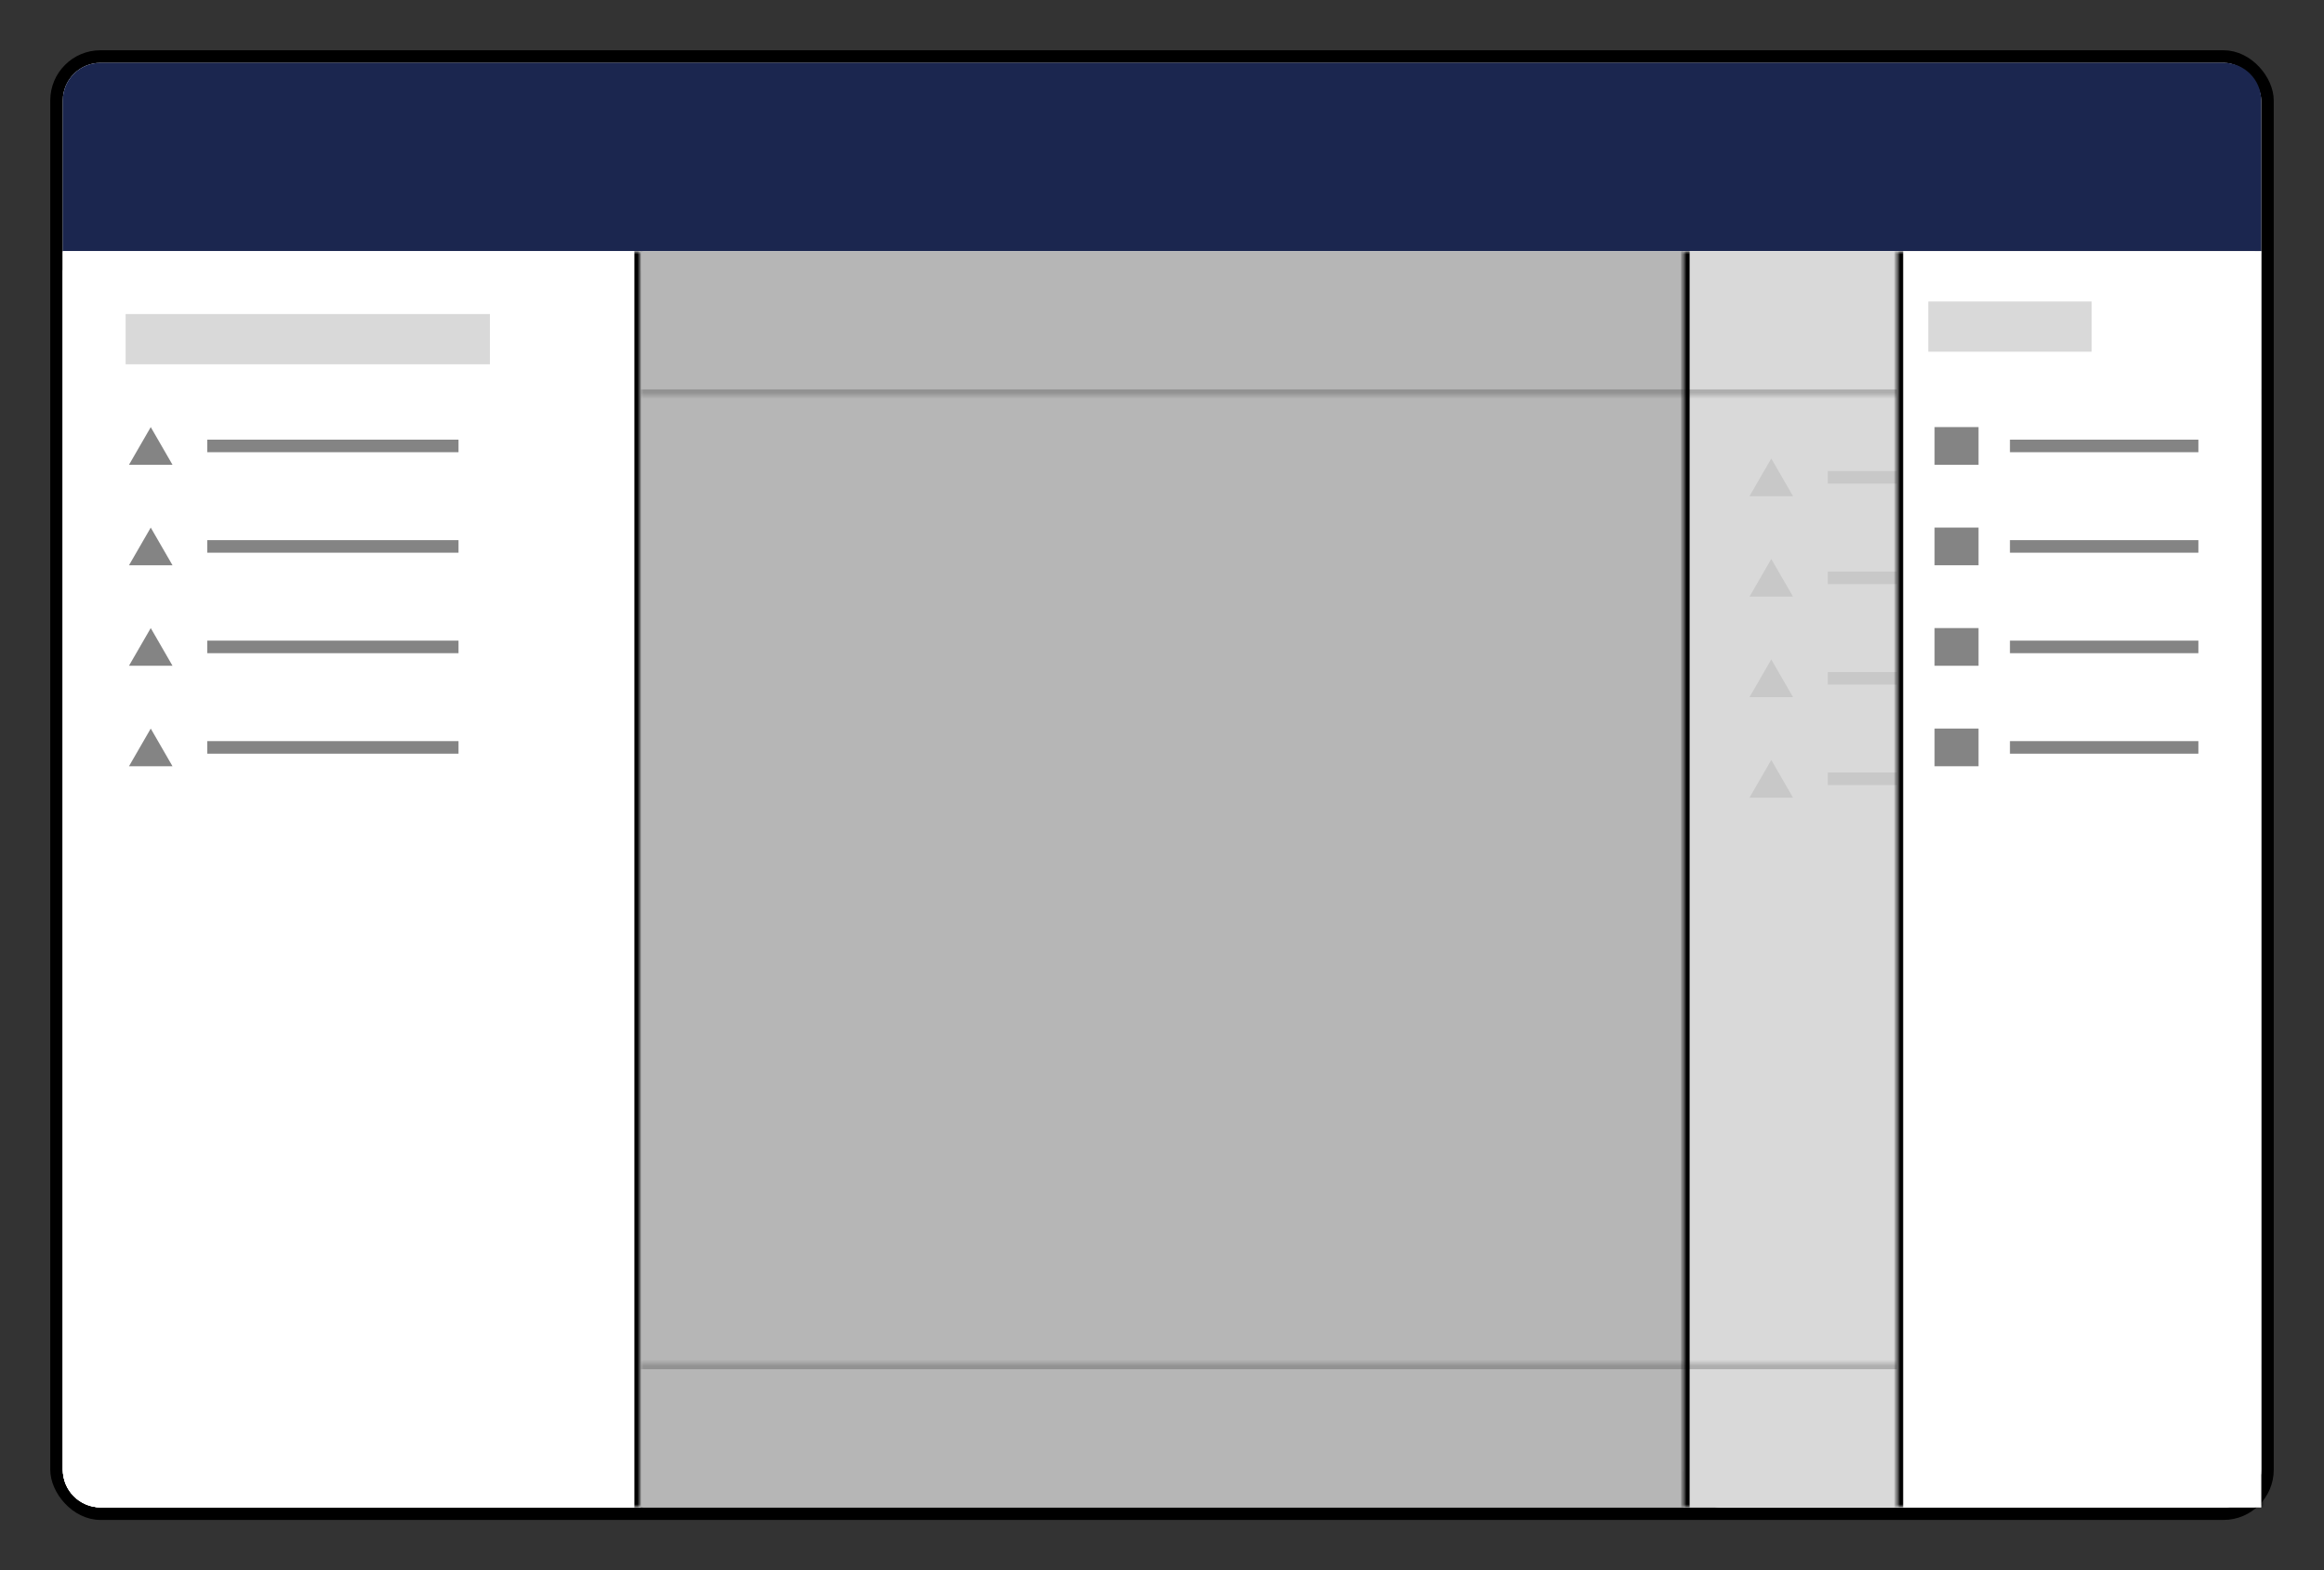 <svg width="370" height="250" viewBox="0 0 370 250" fill="none" xmlns="http://www.w3.org/2000/svg">
<rect x="0" y="0" width="370" height="250" fill="#333333" stroke="none"/>
<rect x="9" y="9" width="352" height="232" rx="7" fill="white" stroke="black" stroke-width="2"/>
<mask id="path-2-inside-1_6_545" fill="white">
<path d="M10 43H102V240H16C12.686 240 10 237.314 10 234V43Z"/>
</mask>
<path d="M10 43H102V240H16C12.686 240 10 237.314 10 234V43Z" fill="white"/>
<path d="M10 43H102H10ZM102 240H10H102ZM10 240V43V240ZM103 43V240H101V43H103Z" fill="black" mask="url(#path-2-inside-1_6_545)"/>
<path d="M354 10C357.314 10 360 12.686 360 16L360 40L10 40L10 16C10 12.686 12.686 10 16 10L354 10Z" fill="#1B264F"/>
<mask id="path-5-inside-2_6_545" fill="white">
<path d="M10 40H102V240H16C12.686 240 10 237.314 10 234V40Z"/>
</mask>
<path d="M10 40H102V240H16C12.686 240 10 237.314 10 234V40Z" fill="white"/>
<path d="M10 40H102H10ZM102 240H10H102ZM10 240V40V240ZM103 40V240H101V40H103Z" fill="black" mask="url(#path-5-inside-2_6_545)"/>
<path d="M24 116L27.464 122H20.536L24 116Z" fill="#848484"/>
<rect x="33" y="118" width="40" height="2" fill="#848484"/>
<path d="M24 100L27.464 106H20.536L24 100Z" fill="#848484"/>
<rect x="33" y="102" width="40" height="2" fill="#848484"/>
<path d="M24 84L27.464 90H20.536L24 84Z" fill="#848484"/>
<rect x="33" y="86" width="40" height="2" fill="#848484"/>
<path d="M24 68L27.464 74H20.536L24 68Z" fill="#848484"/>
<rect x="33" y="70" width="40" height="2" fill="#848484"/>
<rect x="20" y="50" width="58" height="8" fill="#D9D9D9"/>
<mask id="path-16-inside-3_6_545" fill="white">
<path d="M10 40H102V240H16C12.686 240 10 237.314 10 234V40Z"/>
</mask>
<path d="M10 40H102V240H16C12.686 240 10 237.314 10 234V40Z" fill="white"/>
<path d="M10 40H102H10ZM102 240H10H102ZM10 240V40V240ZM103 40V240H101V40H103Z" fill="black" mask="url(#path-16-inside-3_6_545)"/>
<path d="M24 116L27.464 122H20.536L24 116Z" fill="#848484"/>
<rect x="33" y="118" width="40" height="2" fill="#848484"/>
<path d="M24 100L27.464 106H20.536L24 100Z" fill="#848484"/>
<rect x="33" y="102" width="40" height="2" fill="#848484"/>
<path d="M24 84L27.464 90H20.536L24 84Z" fill="#848484"/>
<rect x="33" y="86" width="40" height="2" fill="#848484"/>
<path d="M24 68L27.464 74H20.536L24 68Z" fill="#848484"/>
<rect x="33" y="70" width="40" height="2" fill="#848484"/>
<rect x="20" y="50" width="58" height="8" fill="#D9D9D9"/>
<path d="M102 40H360V234C360 237.314 357.314 240 354 240H102V40Z" fill="#B6B6B6"/>
<g opacity="0.2">
<mask id="path-28-inside-4_6_545" fill="white">
<path d="M102 40H360V63H102V40Z"/>
</mask>
<path d="M360 62H102V64H360V62Z" fill="black" mask="url(#path-28-inside-4_6_545)"/>
</g>
<g opacity="0.2">
<mask id="path-30-inside-5_6_545" fill="white">
<path d="M102 217H360V240H102V217Z"/>
</mask>
<path d="M102 218H360V216H102V218Z" fill="black" mask="url(#path-30-inside-5_6_545)"/>
</g>
<mask id="path-32-inside-6_6_545" fill="white">
<path d="M268 40H360V240H274C270.686 240 268 237.314 268 234V40Z"/>
</mask>
<path d="M268 40H360V240H274C270.686 240 268 237.314 268 234V40Z" fill="white"/>
<path d="M268 40H360H268ZM360 240H268H360ZM268 240V40V240ZM361 40V240H359V40H361Z" fill="black" mask="url(#path-32-inside-6_6_545)"/>
<path d="M268 40H360V234C360 237.314 357.314 240 354 240H268V40Z" fill="#D9D9D9"/>
<mask id="path-35-inside-7_6_545" fill="white">
<path d="M268 40H360V237C360 238.657 358.657 240 357 240H268V40Z"/>
</mask>
<path d="M268 40H360H268ZM360 240H268H360ZM267 240V40H269V240H267ZM360 40V240V40Z" fill="black" mask="url(#path-35-inside-7_6_545)"/>
<g opacity="0.2">
<path d="M282 121L285.464 127H278.536L282 121Z" fill="#848484"/>
<rect x="291" y="123" width="40" height="2" fill="#848484"/>
<path d="M282 105L285.464 111H278.536L282 105Z" fill="#848484"/>
<rect x="291" y="107" width="40" height="2" fill="#848484"/>
<path d="M282 89L285.464 95H278.536L282 89Z" fill="#848484"/>
<rect x="291" y="91" width="40" height="2" fill="#848484"/>
<path d="M282 73L285.464 79H278.536L282 73Z" fill="#848484"/>
<rect x="291" y="75" width="40" height="2" fill="#848484"/>
</g>
<g opacity="0.2">
<mask id="path-45-inside-8_6_545" fill="white">
<path d="M268 40H360V63H268V40Z"/>
</mask>
<path d="M360 62H268V64H360V62Z" fill="black" mask="url(#path-45-inside-8_6_545)"/>
</g>
<g opacity="0.2">
<mask id="path-47-inside-9_6_545" fill="white">
<path d="M268 217H360V240H268V217Z"/>
</mask>
<path d="M268 218H360V216H268V218Z" fill="black" mask="url(#path-47-inside-9_6_545)"/>
</g>
<mask id="path-49-inside-10_6_545" fill="white">
<path d="M302 40H360V240H302V40Z"/>
</mask>
<path d="M302 40H360V240H302V40Z" fill="white"/>
<path d="M303 240V40H301V240H303Z" fill="black" mask="url(#path-49-inside-10_6_545)"/>
<rect x="320" y="70" width="30" height="2" fill="#848484"/>
<rect x="308" y="68" width="7" height="6" fill="#848484"/>
<rect x="320" y="86" width="30" height="2" fill="#848484"/>
<rect x="308" y="84" width="7" height="6" fill="#848484"/>
<rect x="320" y="102" width="30" height="2" fill="#848484"/>
<rect x="308" y="100" width="7" height="6" fill="#848484"/>
<rect x="320" y="118" width="30" height="2" fill="#848484"/>
<rect x="308" y="116" width="7" height="6" fill="#848484"/>
<rect x="307" y="48" width="26" height="8" fill="#D9D9D9"/>
</svg>

